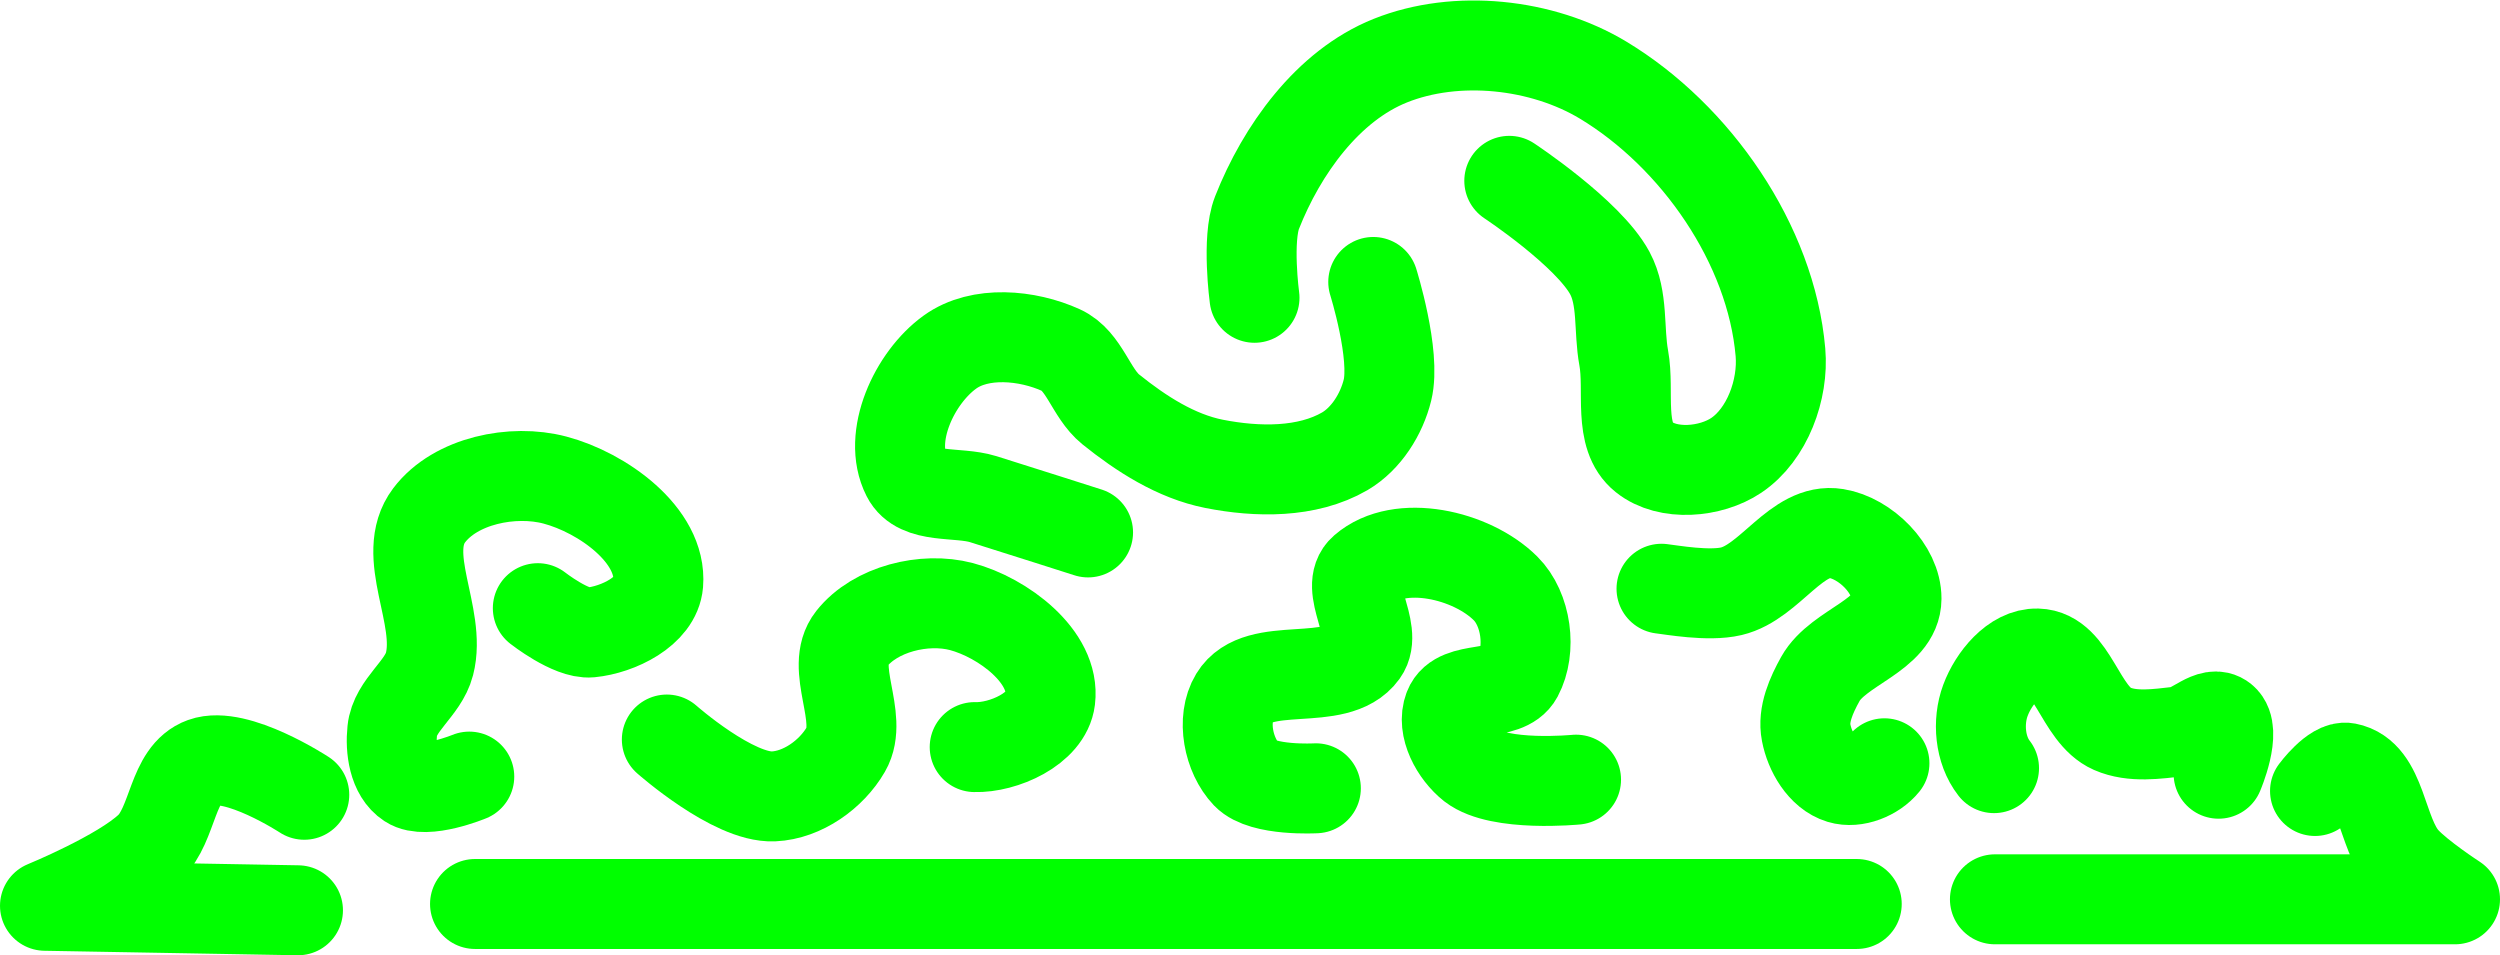 <?xml version="1.0" encoding="UTF-8" standalone="no"?>
<!-- Created with Inkscape (http://www.inkscape.org/) -->

<svg
   sodipodi:docname="0.svg"
   inkscape:version="1.2.2 (b0a8486541, 2022-12-01)"
   id="svg5"
   version="1.1"
   viewBox="0 0 13.894 5.309"
   height="5.309mm"
   width="13.894mm"
   xmlns:inkscape="http://www.inkscape.org/namespaces/inkscape"
   xmlns:sodipodi="http://sodipodi.sourceforge.net/DTD/sodipodi-0.dtd"
   xmlns="http://www.w3.org/2000/svg"
   xmlns:svg="http://www.w3.org/2000/svg">
  <sodipodi:namedview
     id="namedview7"
     pagecolor="#ffffff"
     bordercolor="#666666"
     borderopacity="1.0"
     inkscape:pageshadow="2"
     inkscape:pageopacity="0"
     inkscape:pagecheckerboard="false"
     inkscape:document-units="mm"
     showgrid="false"
     inkscape:zoom="2.2627666"
     inkscape:cx="184.50865"
     inkscape:cy="7.5129269"
     inkscape:window-width="1920"
     inkscape:window-height="1080"
     inkscape:window-x="0"
     inkscape:window-y="0"
     inkscape:window-maximized="1"
     inkscape:current-layer="layer1"
     inkscape:showpageshadow="2"
     inkscape:deskcolor="#ffffff" />
  <defs
     id="defs2">
    <clipPath
       clipPathUnits="userSpaceOnUse"
       id="clipPath4244">
      <path
         d="m -89.349,133.477 17.321,10 17.32,-10 v -20 l -17.32,-10 -17.321,10 v 20"
         class="s1"
         id="path4246"
         style="fill:none;fill-opacity:1;stroke:#000000;stroke-width:0.1;stroke-linecap:round;stroke-linejoin:round;stroke-dasharray:none" />
    </clipPath>
  </defs>
  <g
     inkscape:label="Layer 1"
     inkscape:groupmode="layer"
     id="layer1"
     transform="translate(81.346,-113.95)">
    <path
       style="fill:none;stroke:#00ff00;stroke-width:0.5;stroke-linecap:round;stroke-linejoin:round;stroke-dasharray:none"
       d="m -79.69,119.009 -1.406,-0.025 c 0,0 0.42,-0.172 0.581,-0.325 0.135,-0.128 0.123,-0.409 0.298,-0.472 0.185,-0.067 0.562,0.18 0.562,0.18"
       id="path19216"
       sodipodi:nodetypes="ccaac" />
    <path
       style="fill:none;stroke:#00ff00;stroke-width:0.5;stroke-linecap:round;stroke-linejoin:round;stroke-dasharray:none"
       d="m -78.738,118.266 c 0,0 -0.241,0.1 -0.335,0.038 -0.086,-0.056 -0.104,-0.191 -0.093,-0.294 0.014,-0.141 0.172,-0.233 0.207,-0.37 0.069,-0.267 -0.168,-0.606 -0.002,-0.826 0.146,-0.193 0.465,-0.258 0.699,-0.196 0.262,0.069 0.596,0.306 0.574,0.576 -0.013,0.154 -0.223,0.256 -0.377,0.271 -0.107,0.01 -0.292,-0.135 -0.292,-0.135"
       id="path19218"
       sodipodi:nodetypes="caaaaaaac" />
    <path
       style="fill:none;stroke:#00ff00;stroke-width:0.5;stroke-linecap:round;stroke-linejoin:round;stroke-dasharray:none"
       d="m -77.64,118.06 c 0,0 0.369,0.326 0.593,0.316 0.16,-0.007 0.322,-0.122 0.402,-0.261 0.103,-0.178 -0.095,-0.454 0.032,-0.615 0.131,-0.166 0.405,-0.233 0.61,-0.179 0.23,0.061 0.523,0.279 0.494,0.516 -0.02,0.164 -0.262,0.27 -0.42,0.265"
       id="path19220"
       sodipodi:nodetypes="caaaaac" />
    <path
       style="fill:none;stroke:#00ff00;stroke-width:0.5;stroke-linecap:round;stroke-linejoin:round;stroke-dasharray:none"
       d="m -75.299,116.909 c 0,0 -0.388,-0.124 -0.583,-0.185 -0.142,-0.044 -0.358,0.002 -0.425,-0.13 -0.11,-0.216 0.043,-0.545 0.24,-0.687 0.167,-0.121 0.431,-0.096 0.618,-0.011 0.13,0.059 0.165,0.239 0.276,0.329 0.169,0.136 0.363,0.261 0.575,0.303 0.239,0.047 0.516,0.052 0.726,-0.07 0.119,-0.07 0.204,-0.206 0.237,-0.34 0.048,-0.196 -0.079,-0.601 -0.079,-0.601"
       id="path19222"
       sodipodi:nodetypes="caaaaaaaac" />
    <path
       style="fill:none;stroke:#00ff00;stroke-width:0.5;stroke-linecap:round;stroke-linejoin:round;stroke-dasharray:none"
       d="m -74.374,115.605 c 0,0 -0.044,-0.326 0.014,-0.473 0.137,-0.348 0.393,-0.706 0.741,-0.845 0.367,-0.147 0.843,-0.096 1.182,0.108 0.516,0.311 0.934,0.913 0.986,1.513 0.018,0.207 -0.073,0.457 -0.246,0.573 -0.142,0.095 -0.38,0.116 -0.513,0.009 -0.146,-0.117 -0.078,-0.366 -0.112,-0.551 -0.029,-0.157 -0.002,-0.331 -0.077,-0.471 -0.12,-0.223 -0.559,-0.513 -0.559,-0.513"
       id="path19247"
       sodipodi:nodetypes="caaaaaaaac" />
    <path
       style="fill:none;stroke:#00ff00;stroke-width:0.5;stroke-linecap:round;stroke-linejoin:round;stroke-dasharray:none"
       d="m -74.033,118.331 c 0,0 -0.295,0.017 -0.386,-0.078 -0.1,-0.105 -0.14,-0.305 -0.065,-0.429 0.13,-0.215 0.566,-0.043 0.713,-0.247 0.09,-0.125 -0.113,-0.362 0.004,-0.463 0.2,-0.174 0.6,-0.081 0.788,0.106 0.116,0.115 0.146,0.34 0.069,0.484 -0.067,0.125 -0.333,0.049 -0.384,0.181 -0.042,0.107 0.038,0.25 0.128,0.321 0.154,0.119 0.579,0.077 0.579,0.077"
       id="path19249"
       sodipodi:nodetypes="caaaaaaaac" />
    <path
       style="fill:none;stroke:#00ff00;stroke-width:0.5;stroke-linecap:round;stroke-linejoin:round;stroke-dasharray:none"
       d="m -72.112,117.222 c 0.054,0.006 0.262,0.044 0.388,0.014 0.216,-0.051 0.364,-0.357 0.583,-0.321 0.162,0.026 0.336,0.198 0.335,0.362 -0.001,0.205 -0.323,0.267 -0.423,0.446 -0.05,0.09 -0.099,0.198 -0.079,0.299 0.02,0.105 0.089,0.225 0.191,0.256 0.082,0.025 0.19,-0.019 0.244,-0.086"
       id="path19251"
       sodipodi:nodetypes="caaaaaac" />
    <path
       style="fill:none;stroke:#00ff00;stroke-width:0.5;stroke-linecap:round;stroke-linejoin:round;stroke-dasharray:none"
       d="m -70.264,118.219 c -0.079,-0.101 -0.092,-0.257 -0.048,-0.376 0.045,-0.122 0.16,-0.265 0.289,-0.261 0.196,0.005 0.235,0.339 0.415,0.418 0.114,0.05 0.25,0.029 0.374,0.015 0.083,-0.01 0.177,-0.122 0.242,-0.069 0.079,0.064 -0.024,0.304 -0.024,0.304"
       id="path19253"
       sodipodi:nodetypes="caaaaac" />
    <path
       style="fill:none;stroke:#00ff00;stroke-width:0.5;stroke-linecap:round;stroke-linejoin:round;stroke-dasharray:none"
       d="m -68.48,118.346 c 0,0 0.106,-0.143 0.177,-0.129 0.198,0.038 0.187,0.363 0.322,0.513 0.079,0.088 0.279,0.218 0.279,0.218 h -2.557"
       id="path19255"
       sodipodi:nodetypes="caacc" />
    <path
       style="fill:none;stroke:#00ff00;stroke-width:0.5;stroke-linecap:round;stroke-linejoin:round;stroke-dasharray:none"
       d="m -78.706,118.974 h 7.679"
       id="path19257" />
  </g>
</svg>
